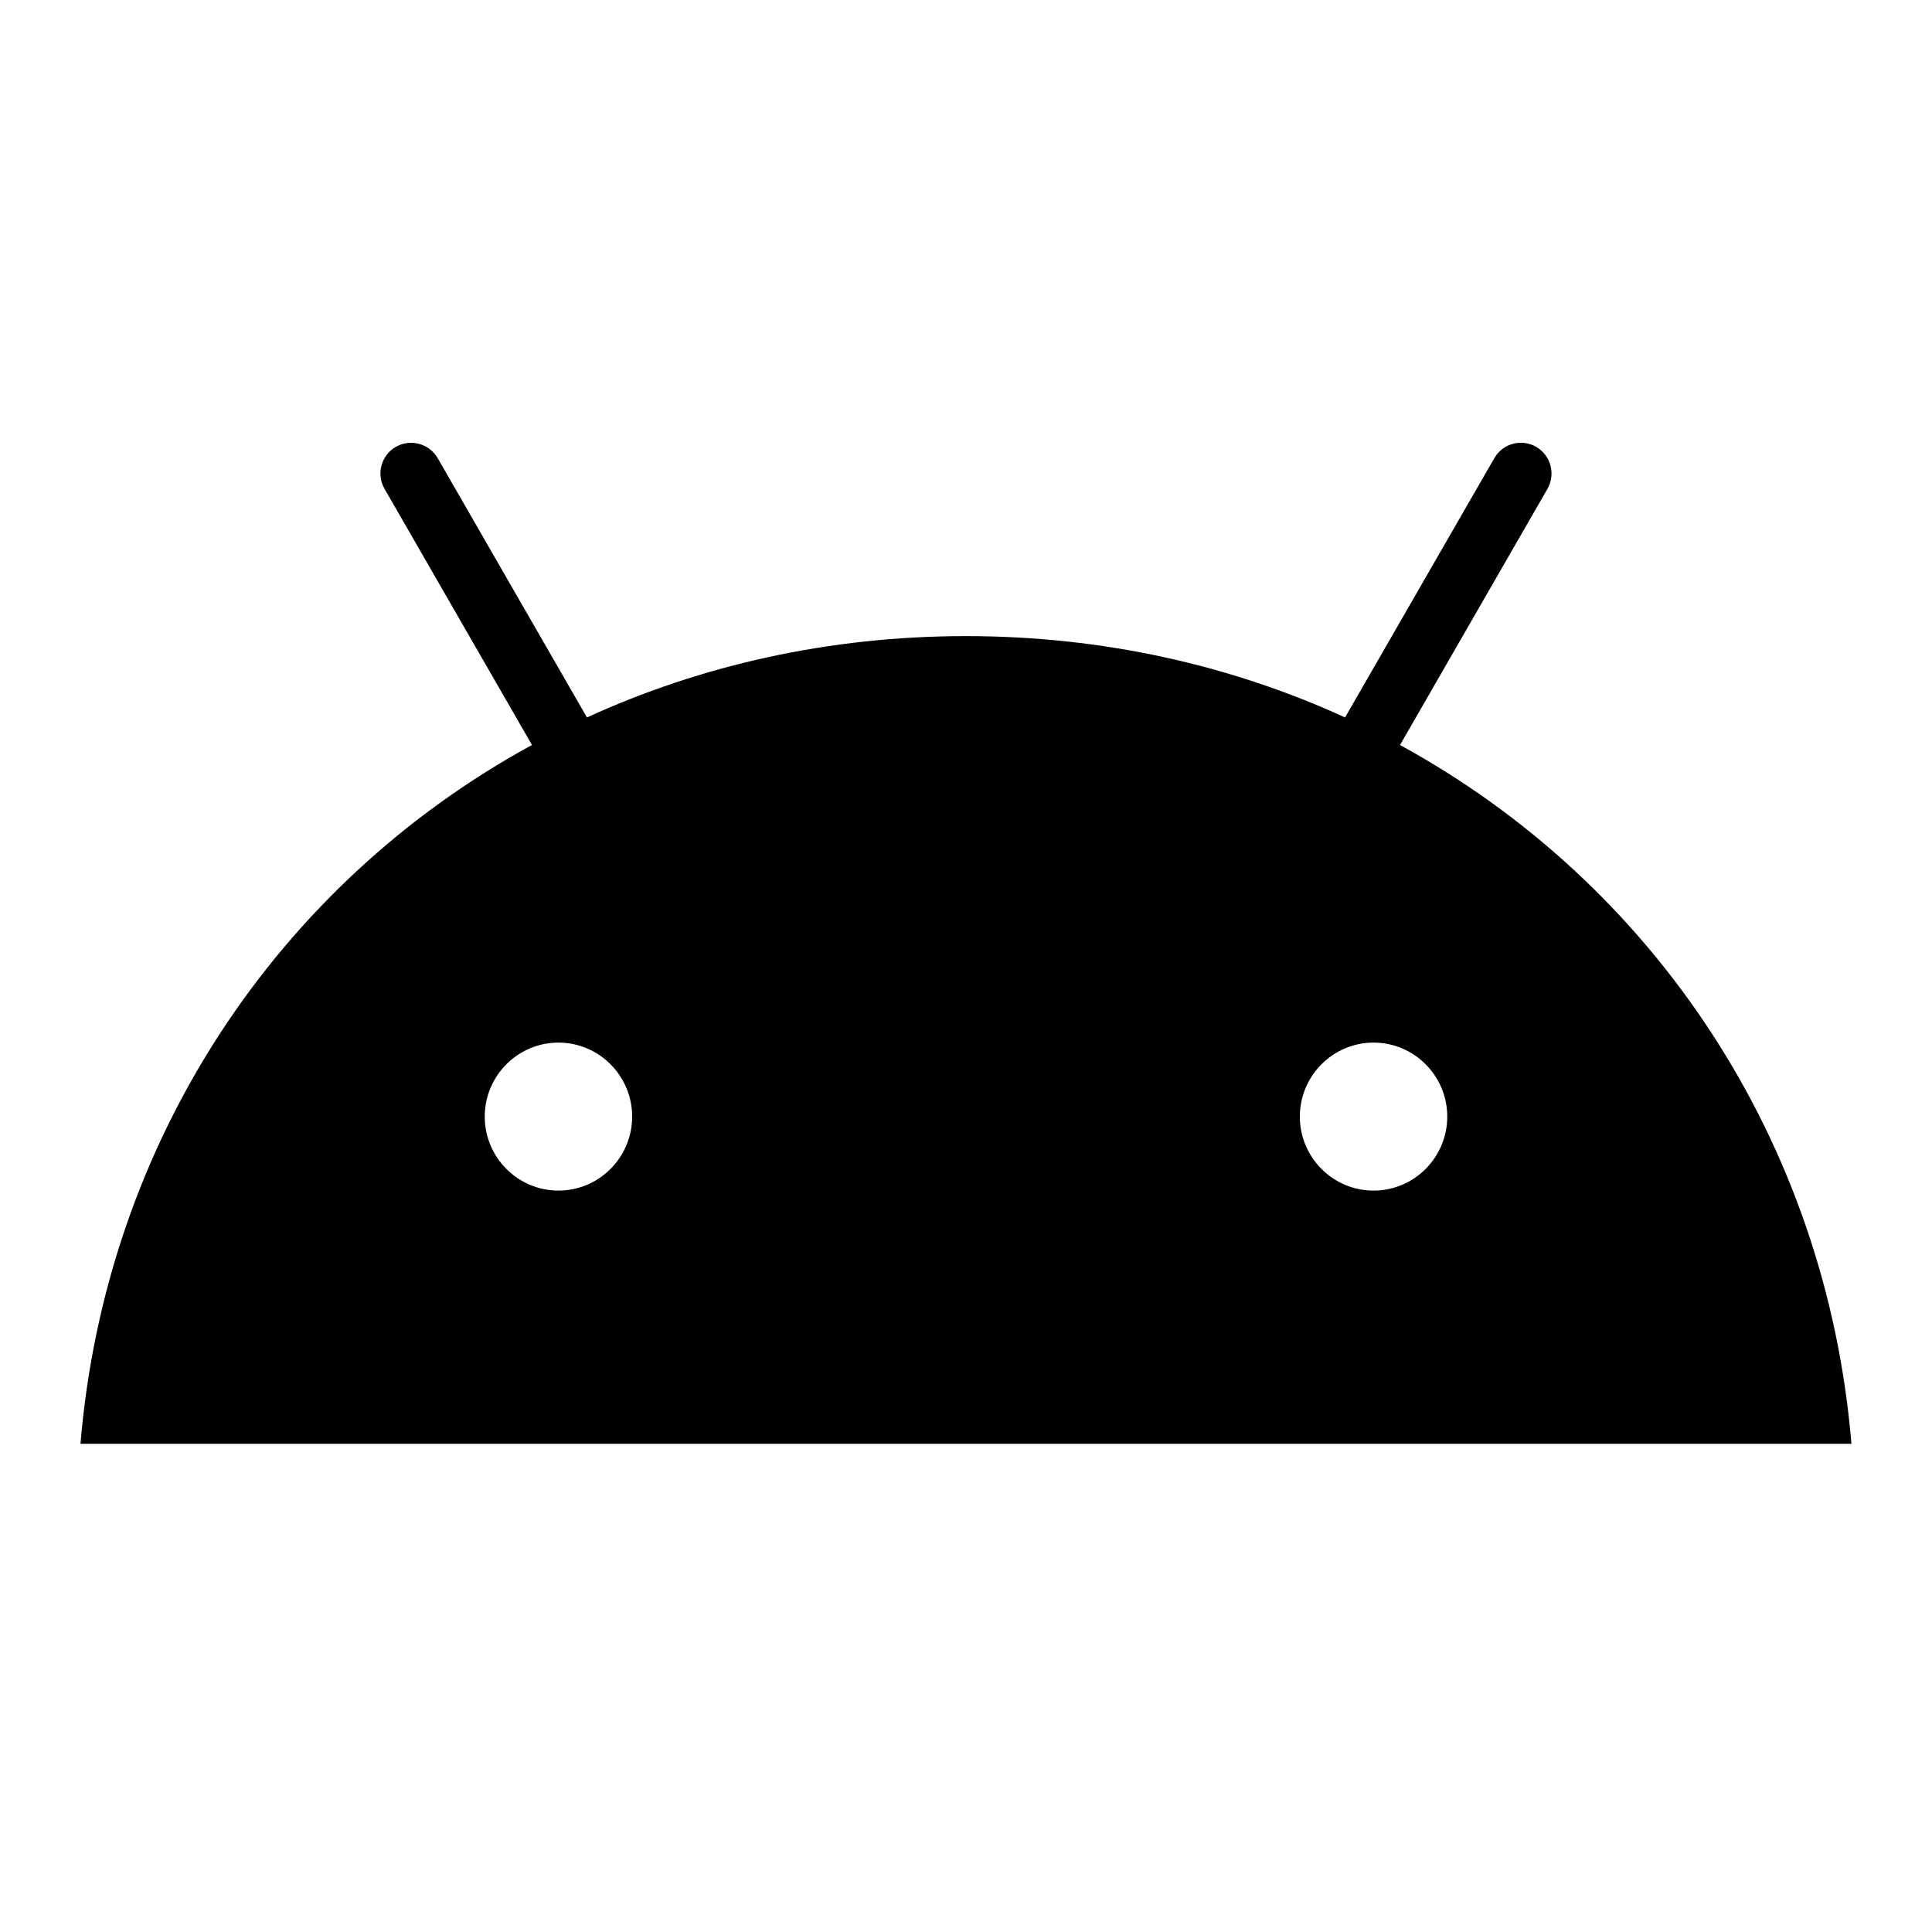 <svg fill="none" height="20" viewBox="0 0 20 20" width="20" xmlns="http://www.w3.org/2000/svg"><path d="m14.219 12.325c-.421 0-.763-.344-.763-.766s.342-.766.763-.766c.421 0 .763.344.763.766s-.342.766-.763.766zm-8.438 0c-.421 0-.763-.344-.763-.766s.342-.766.763-.766c.421 0 .763.344.763.766s-.342.766-.763.766zm8.712-4.613 1.526-2.651c.087-.152.035-.347-.116-.435-.152-.088-.346-.036-.434.117l-1.545 2.684c-1.181-.541-2.508-.842-3.924-.842-1.416 0-2.743.301-3.924.842l-1.545-2.684c-.088-.152-.282-.204-.434-.117-.152.088-.204.283-.116.435l1.526 2.651c-2.62 1.429-4.412 4.09-4.674 7.234h18.333c-.262-3.143-2.054-5.804-4.674-7.234z" fill="#000"/></svg>